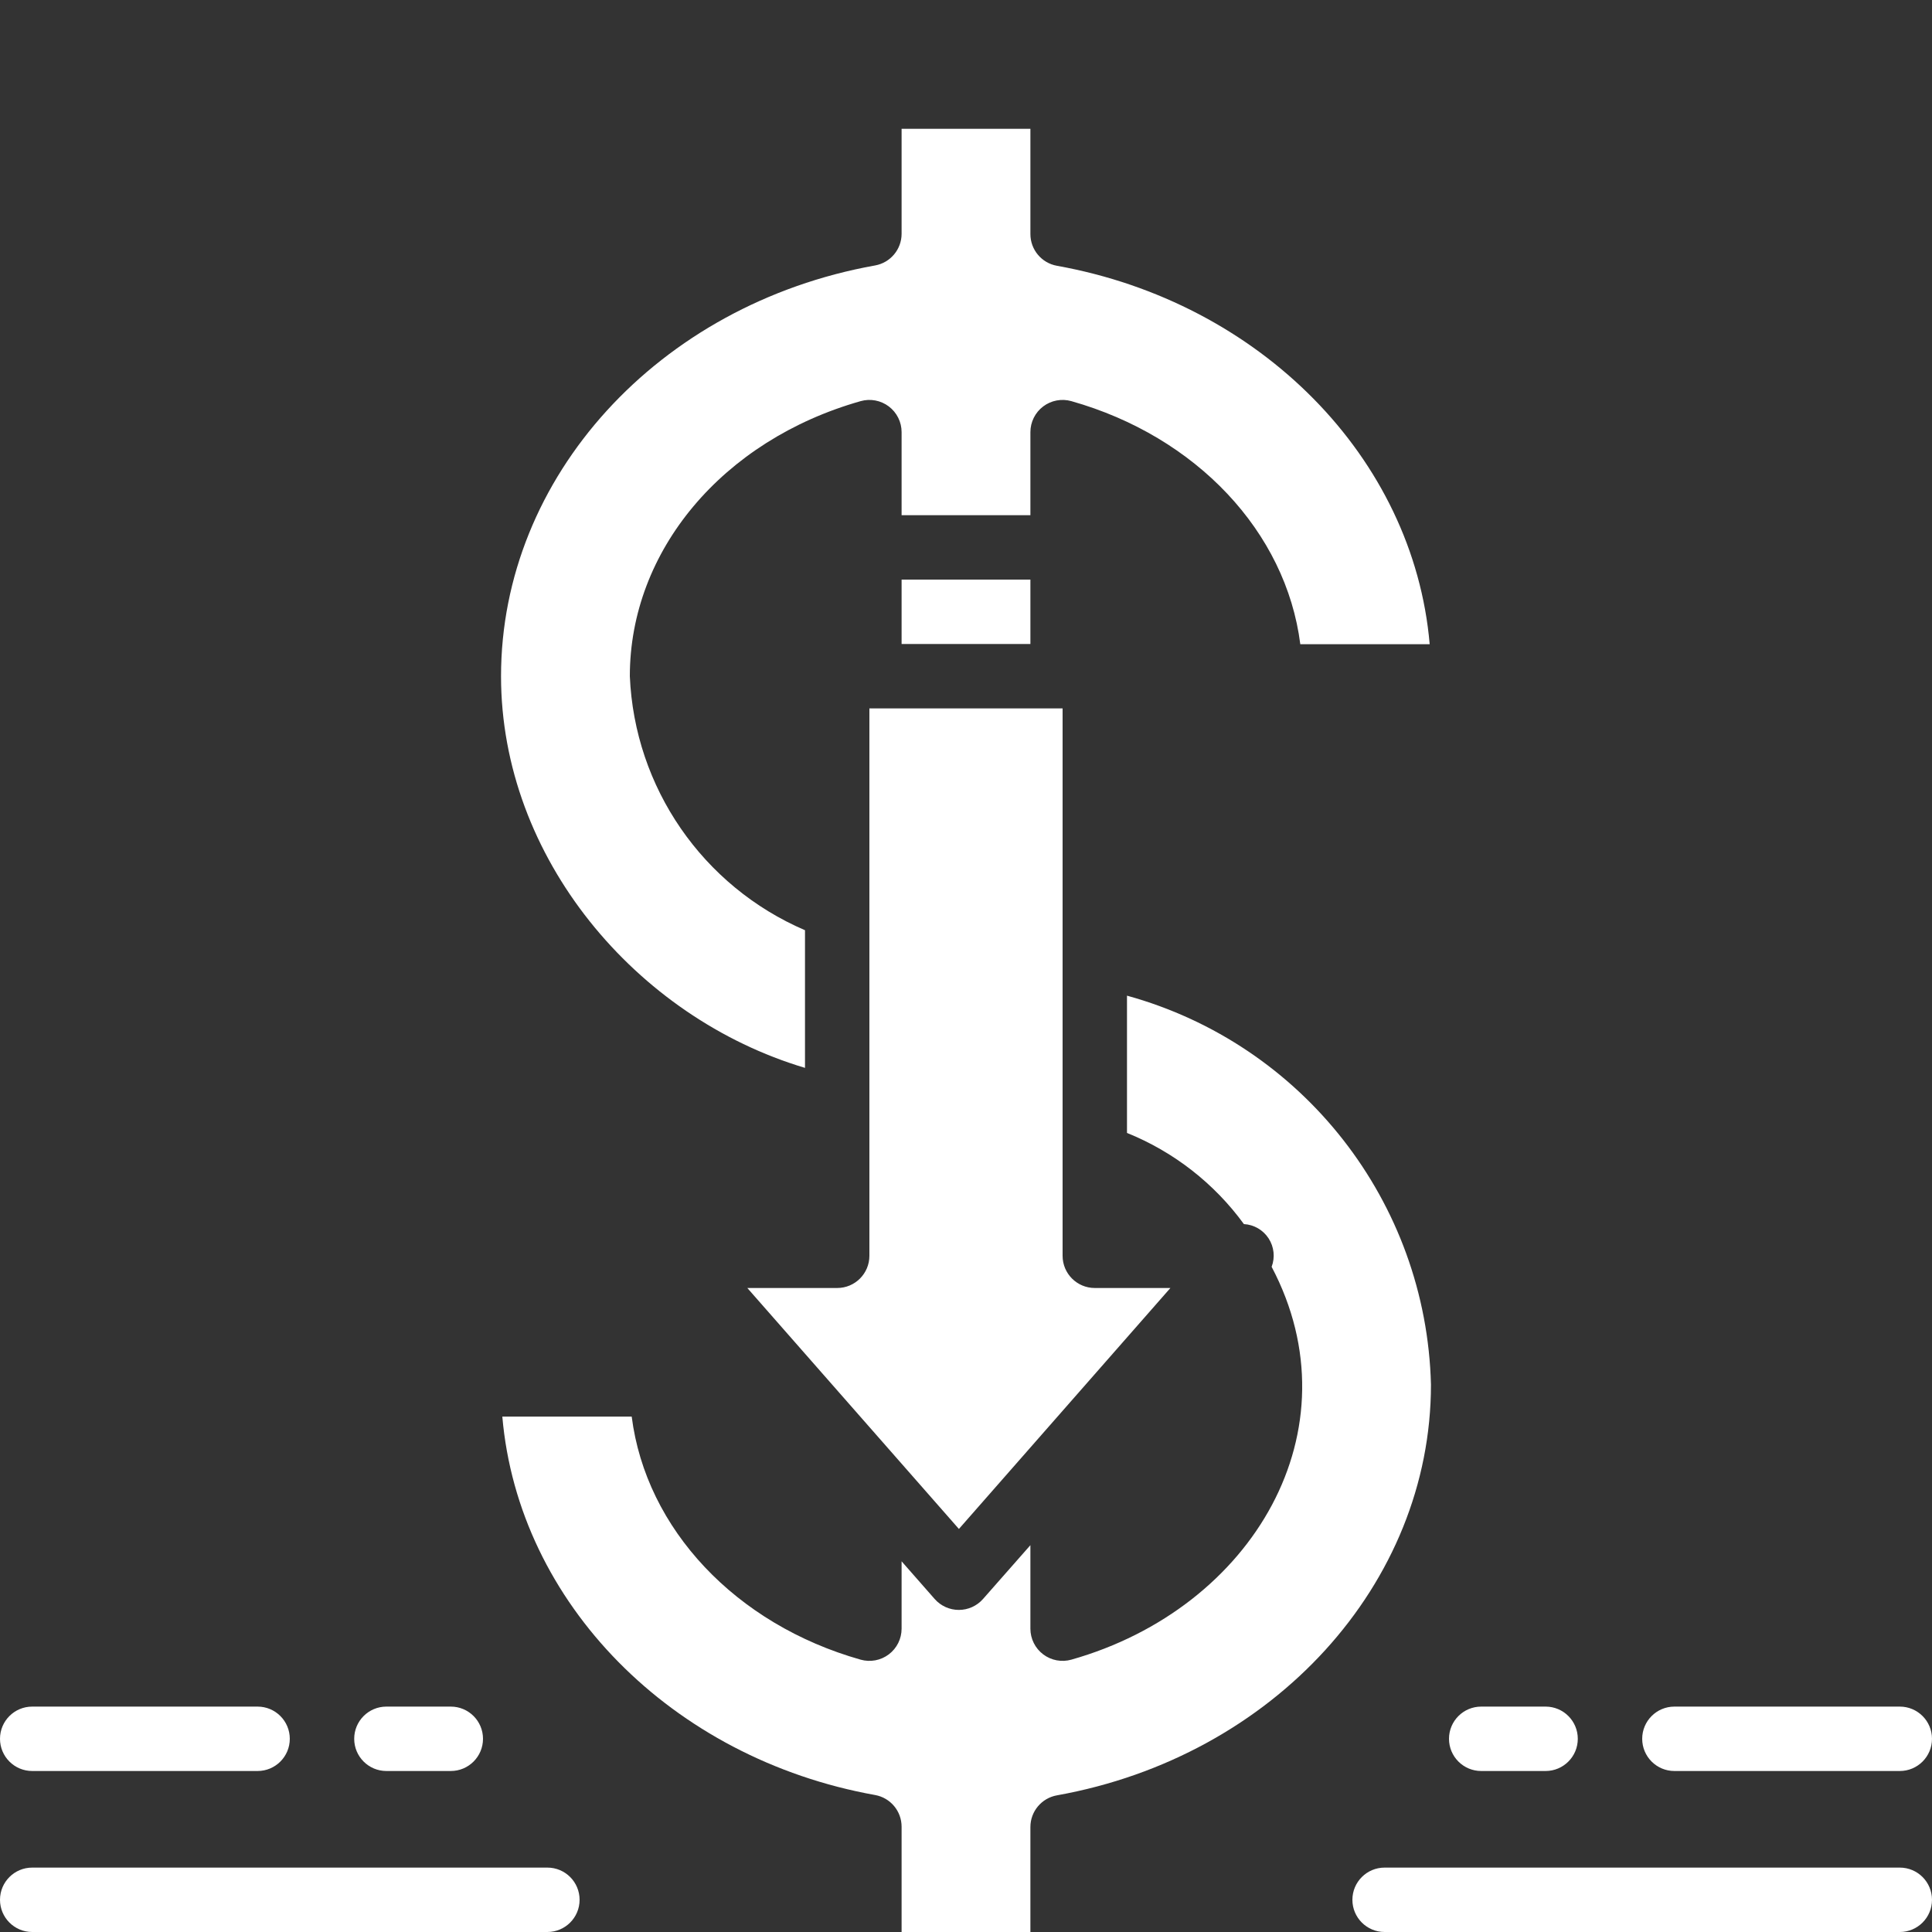<?xml version="1.0" encoding="utf-8"?>
<!-- Generator: Adobe Illustrator 16.0.0, SVG Export Plug-In . SVG Version: 6.00 Build 0)  -->
<!DOCTYPE svg PUBLIC "-//W3C//DTD SVG 1.1//EN" "http://www.w3.org/Graphics/SVG/1.1/DTD/svg11.dtd">
<svg version="1.1" id="圖層_1" xmlns="http://www.w3.org/2000/svg" xmlns:xlink="http://www.w3.org/1999/xlink" x="0px" y="0px"
	 width="512px" height="512px" viewBox="0 0 512 512" enable-background="new 0 0 512 512" xml:space="preserve">
<rect x="0" y="0" width="512" height="512" fill="#333333" stroke="none"/>
<g id="_x30_15--Dollar-Down">
	<path id="Shape" fill="#FFFFFF" d="M443.733,469.333h59.733c4.713,0,8.534-3.82,8.534-8.533s-3.821-8.533-8.534-8.533h-59.733
		c-4.713,0-8.533,3.82-8.533,8.533S439.02,469.333,443.733,469.333z"/>
	<path id="Shape_1_" fill="#FFFFFF" d="M384,460.8c0,4.713,3.82,8.533,8.533,8.533H409.6c4.713,0,8.533-3.82,8.533-8.533
		s-3.82-8.533-8.533-8.533h-17.066C387.821,452.267,384,456.087,384,460.8z"/>
	<path id="Shape_2_" fill="#FFFFFF" d="M503.466,494.933H366.933c-4.713,0-8.533,3.821-8.533,8.534s3.82,8.533,8.533,8.533h136.533
		c4.713,0,8.534-3.82,8.534-8.533S508.179,494.933,503.466,494.933z"/>
	<path id="Shape_3_" fill="#FFFFFF" d="M8.533,469.333h59.733c4.713,0,8.533-3.82,8.533-8.533s-3.82-8.533-8.533-8.533H8.533
		c-4.713,0-8.533,3.82-8.533,8.533S3.821,469.333,8.533,469.333z"/>
	<path id="Shape_4_" fill="#FFFFFF" d="M102.4,469.333h17.067c4.713,0,8.533-3.82,8.533-8.533s-3.82-8.533-8.533-8.533H102.4
		c-4.713,0-8.533,3.82-8.533,8.533S97.687,469.333,102.4,469.333z"/>
	<path id="Shape_5_" fill="#FFFFFF" d="M145.067,494.933H8.533c-4.713,0-8.533,3.821-8.533,8.534S3.821,512,8.533,512h136.533
		c4.713,0,8.533-3.82,8.533-8.533S149.78,494.933,145.067,494.933z"/>
	<path id="Shape_6_" fill="#FFFFFF" d="M273.067,170.667h-34.134V153.6h34.134V170.667z M132.779,179.2
		c0-52.787,41.686-98.56,99.123-108.851c4.068-0.728,7.03-4.265,7.031-8.397V34.133h34.134v27.904
		c0.001,4.129,2.959,7.666,7.022,8.396c53.88,9.668,94.524,50.868,98.791,100.292h-34.287
		c-3.789-29.815-27.597-55.065-60.672-64.418c-2.572-0.727-5.337-0.207-7.469,1.405c-2.132,1.613-3.385,4.131-3.386,6.804v22.016
		h-34.134v-22.016c0-2.673-1.254-5.191-3.386-6.804c-2.132-1.612-4.896-2.132-7.468-1.405
		c-36.592,10.368-61.167,39.654-61.167,72.892c1.248,29.497,19.294,55.667,46.421,67.319v36.48
		C168.559,269.653,132.779,227.328,132.779,179.2L132.779,179.2z M221.866,341.333c4.713,0,8.533-3.82,8.533-8.533V187.733h51.2
		V332.8c0,4.713,3.82,8.533,8.533,8.533h20.036l-56.047,63.854l-56.072-63.854H221.866z M280.098,475.784
		c-4.067,0.728-7.029,4.265-7.031,8.396V512h-34.134v-27.904c0-4.13-2.958-7.666-7.022-8.396
		c-53.88-9.669-94.523-50.867-98.79-100.293h34.286c3.789,29.816,27.598,55.066,60.673,64.419c2.572,0.727,5.336,0.206,7.468-1.406
		s3.386-4.13,3.386-6.804v-17.852l8.772,9.992c1.62,1.838,3.951,2.89,6.4,2.89s4.78-1.052,6.399-2.89l12.562-14.268v22.127
		c0.001,2.674,1.254,5.191,3.386,6.804s4.896,2.133,7.469,1.406c48.222-13.653,75.844-60.962,53.077-104.106
		c0.948-2.493,0.651-5.289-0.801-7.527c-1.451-2.236-3.884-3.647-6.547-3.797c-7.865-10.792-18.6-19.162-30.984-24.158v-36.377
		c46.623,12.865,79.336,54.724,80.555,103.074C379.221,419.721,337.535,465.493,280.098,475.784L280.098,475.784z"/>
</g>
</svg>
